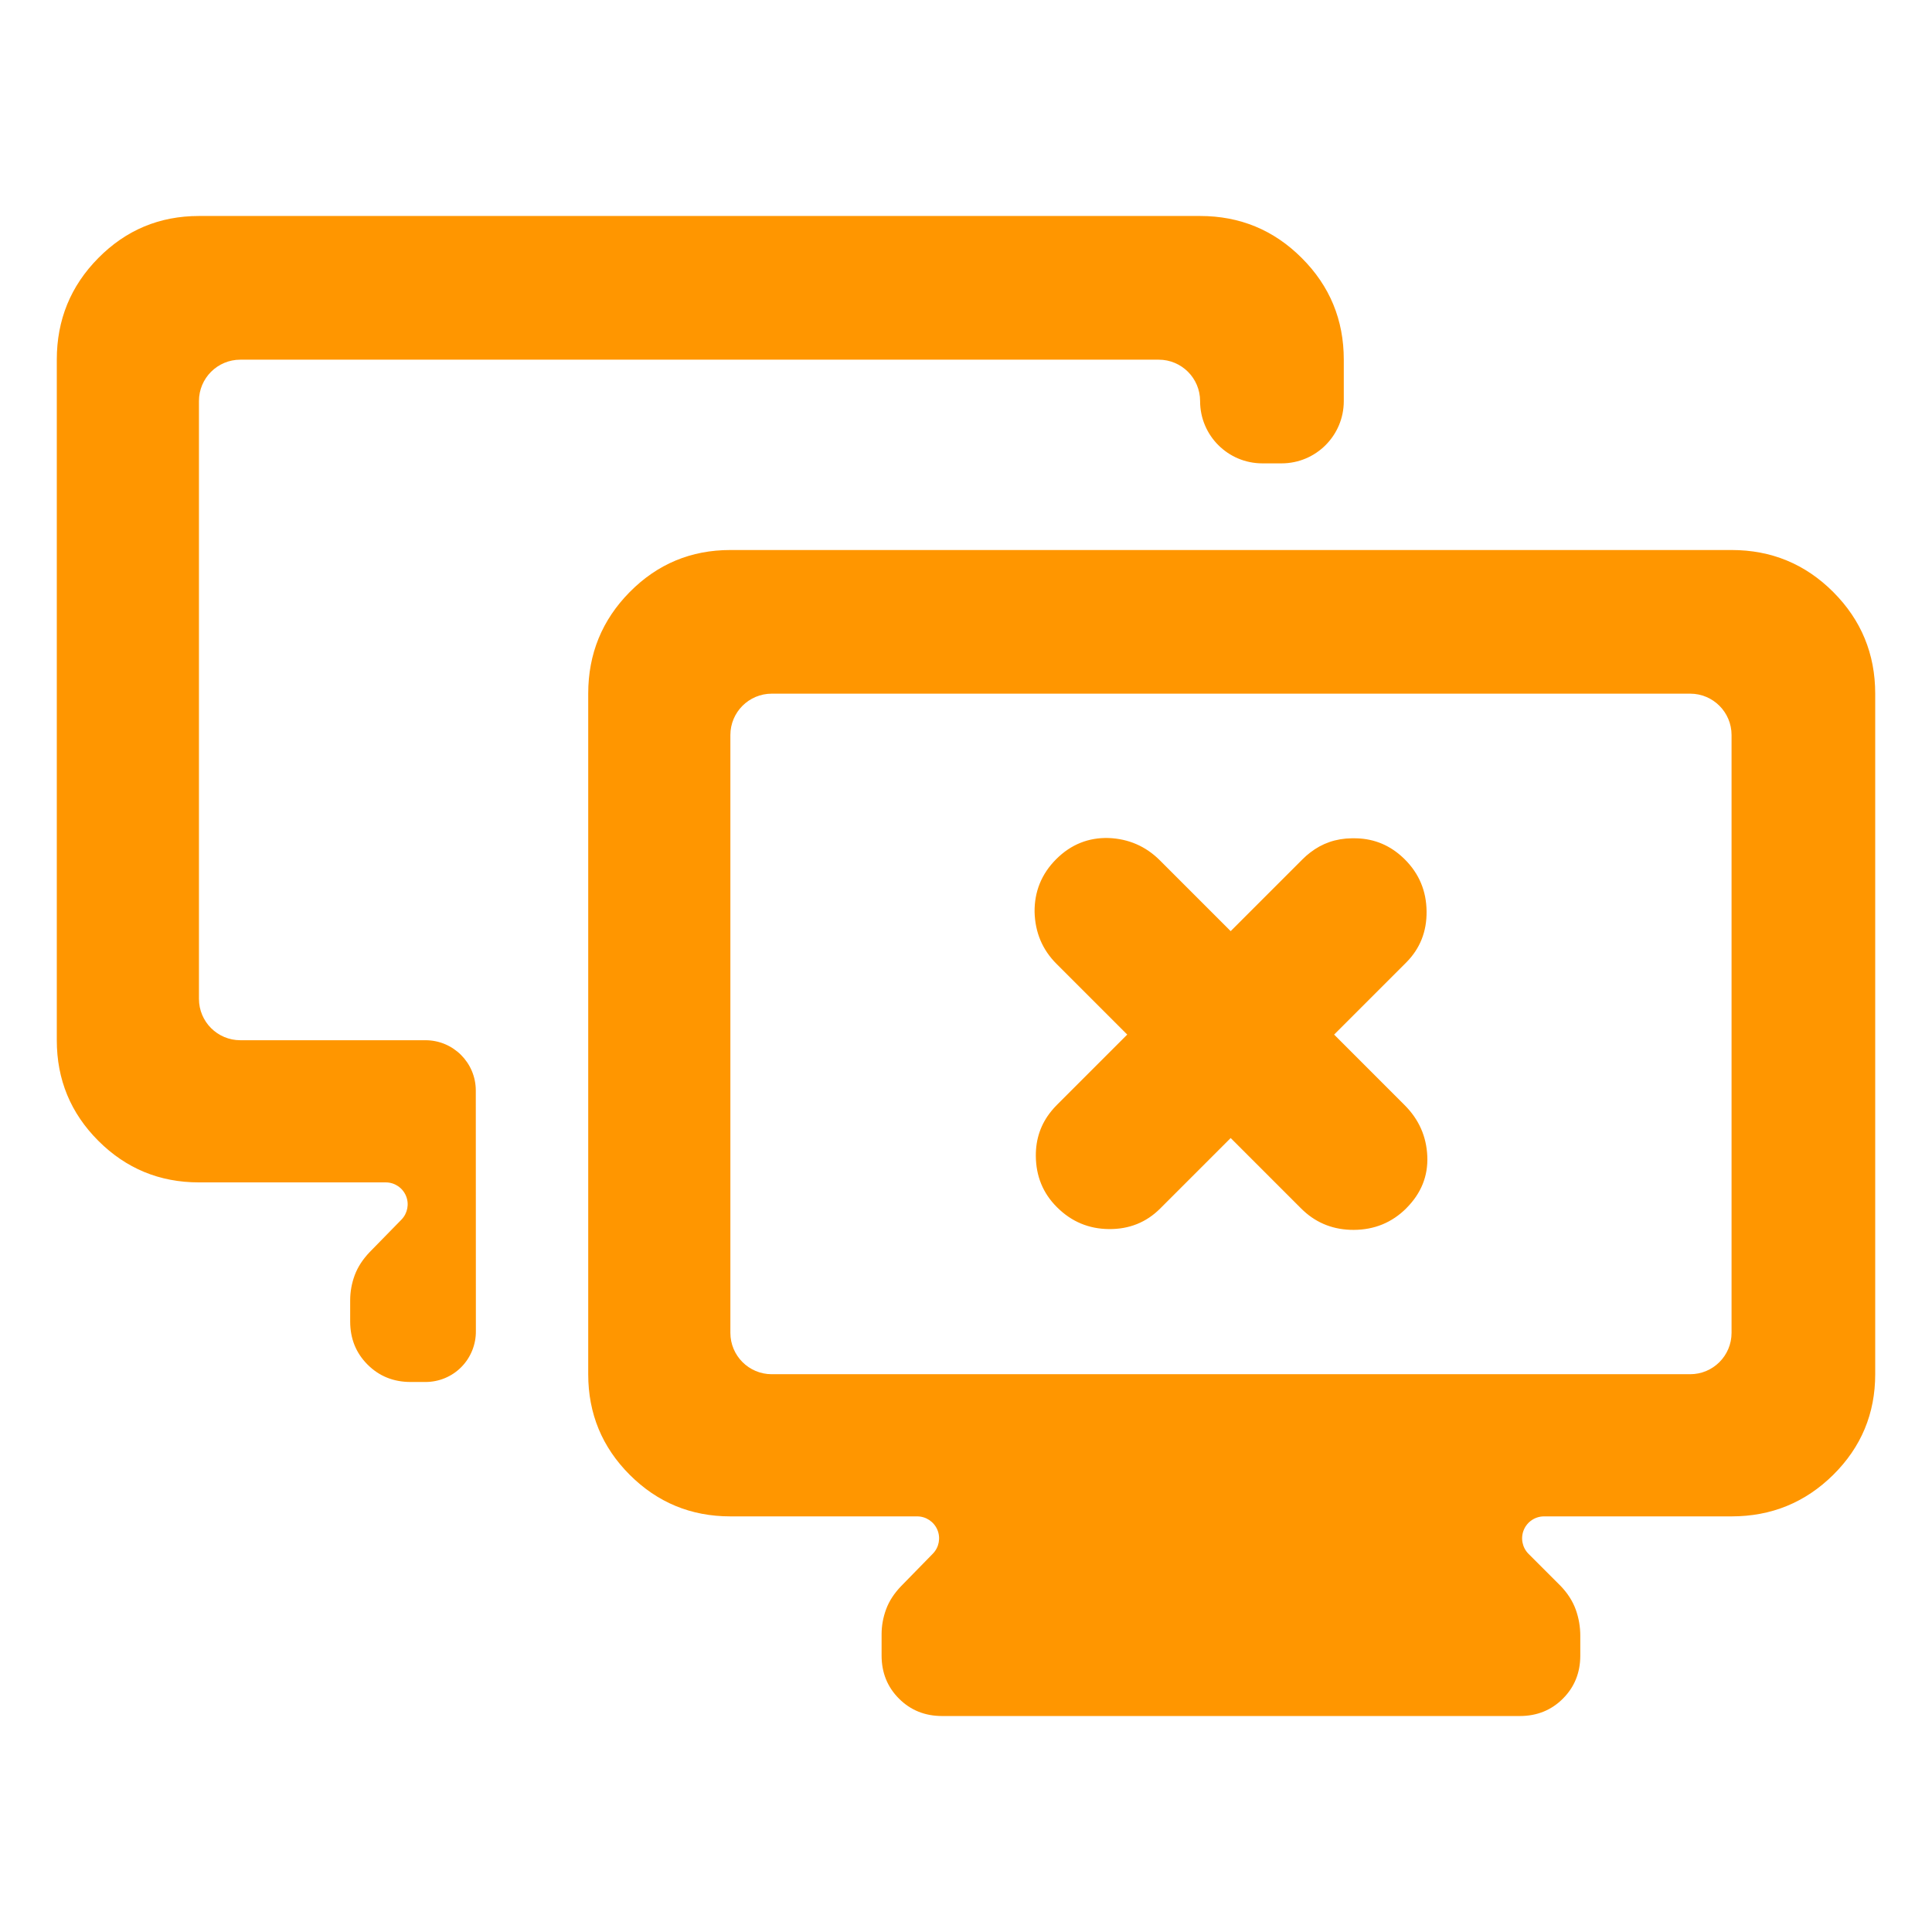 <svg clip-rule="evenodd" fill-rule="evenodd" stroke-linejoin="round" stroke-miterlimit="2" viewBox="0 0 48 48" xmlns="http://www.w3.org/2000/svg"><path fill="rgb(255, 150, 0)" d="m18.146 37.674c-.978 0-1.811-.344-2.5-1.032-.688-.688-1.032-1.522-1.032-2.5v-16.908c0-.988.344-1.83 1.032-2.526.689-.696 1.522-1.043 2.5-1.043h24.874c.988 0 1.83.347 2.526 1.043.695.696 1.043 1.538 1.043 2.526v16.908c0 .978-.348 1.812-1.043 2.5-.696.688-1.538 1.032-2.526 1.032h-4.658c-.221 0-.42.133-.504.337-.084.203-.038.438.118.594l.798.798c.175.182.3.379.376.589.075.21.112.427.112.65v.489c0 .426-.144.783-.432 1.071s-.645.432-1.071.432h-14.353c-.425 0-.783-.144-1.071-.432s-.432-.645-.432-1.071v-.526c0-.215.038-.423.113-.625.075-.203.2-.395.376-.577l.784-.802c.154-.157.198-.391.113-.593s-.283-.334-.502-.334zm0-4.56c0 .568.46 1.028 1.028 1.028h22.818c.568 0 1.028-.46 1.028-1.028v-14.852c0-.568-.46-1.028-1.028-1.028h-22.818c-.568 0-1.028.46-1.028 1.028zm-6.323-.051c.005.336-.124.659-.359.899-.235.239-.556.373-.892.373h-.369c-.426 0-.783-.144-1.071-.432s-.432-.645-.432-1.071v-.526c0-.214.038-.423.113-.625s.2-.394.375-.577l.785-.802c.153-.157.198-.39.113-.592-.085-.203-.283-.334-.503-.334h-4.64c-.979 0-1.812-.345-2.5-1.033s-1.032-1.521-1.032-2.499v-16.908c0-.989.344-1.831 1.032-2.526.688-.696 1.521-1.044 2.5-1.044h24.873c.989 0 1.831.348 2.526 1.044.696.695 1.044 1.537 1.044 2.526v1.03c0 .854-.692 1.546-1.546 1.546h-.477c-.854 0-1.547-.692-1.547-1.546v-.002c0-.568-.46-1.028-1.028-1.028h-22.817c-.568 0-1.028.46-1.028 1.028v14.852c0 .568.46 1.028 1.028 1.028h4.6c.689 0 1.249.558 1.25 1.248zm20.541-11.717c.06-.06.122-.115.187-.164.295-.229.637-.35 1.034-.355h.043c.028 0 .056 0 .083.001.443.015.826.176 1.155.488.013.013.026.026.039.038.353.354.533.783.538 1.288.006.504-.164.929-.509 1.274l-1.788 1.788 1.75 1.751c.356.355.544.779.565 1.272.021.492-.153.923-.521 1.291 0 0-.001.001-.001.002-.358.356-.793.534-1.307.536-.484.001-.899-.156-1.242-.471-.022-.019-.043-.04-.063-.06l-1.751-1.751-1.751 1.751c-.345.345-.769.515-1.272.511-.501-.004-.929-.183-1.286-.537-.004-.004-.008-.008-.012-.012-.342-.342-.516-.765-.52-1.268-.003-.429.128-.796.381-1.109.043-.054.089-.105.139-.155l1.751-1.751-1.758-1.758c-.35-.35-.531-.78-.544-1.289-.005-.501.169-.943.537-1.311.368-.369.807-.539 1.3-.526.499.02.924.205 1.273.552.004.003.008.008.011.011l1.751 1.751z" stroke-width=".14"/></svg>